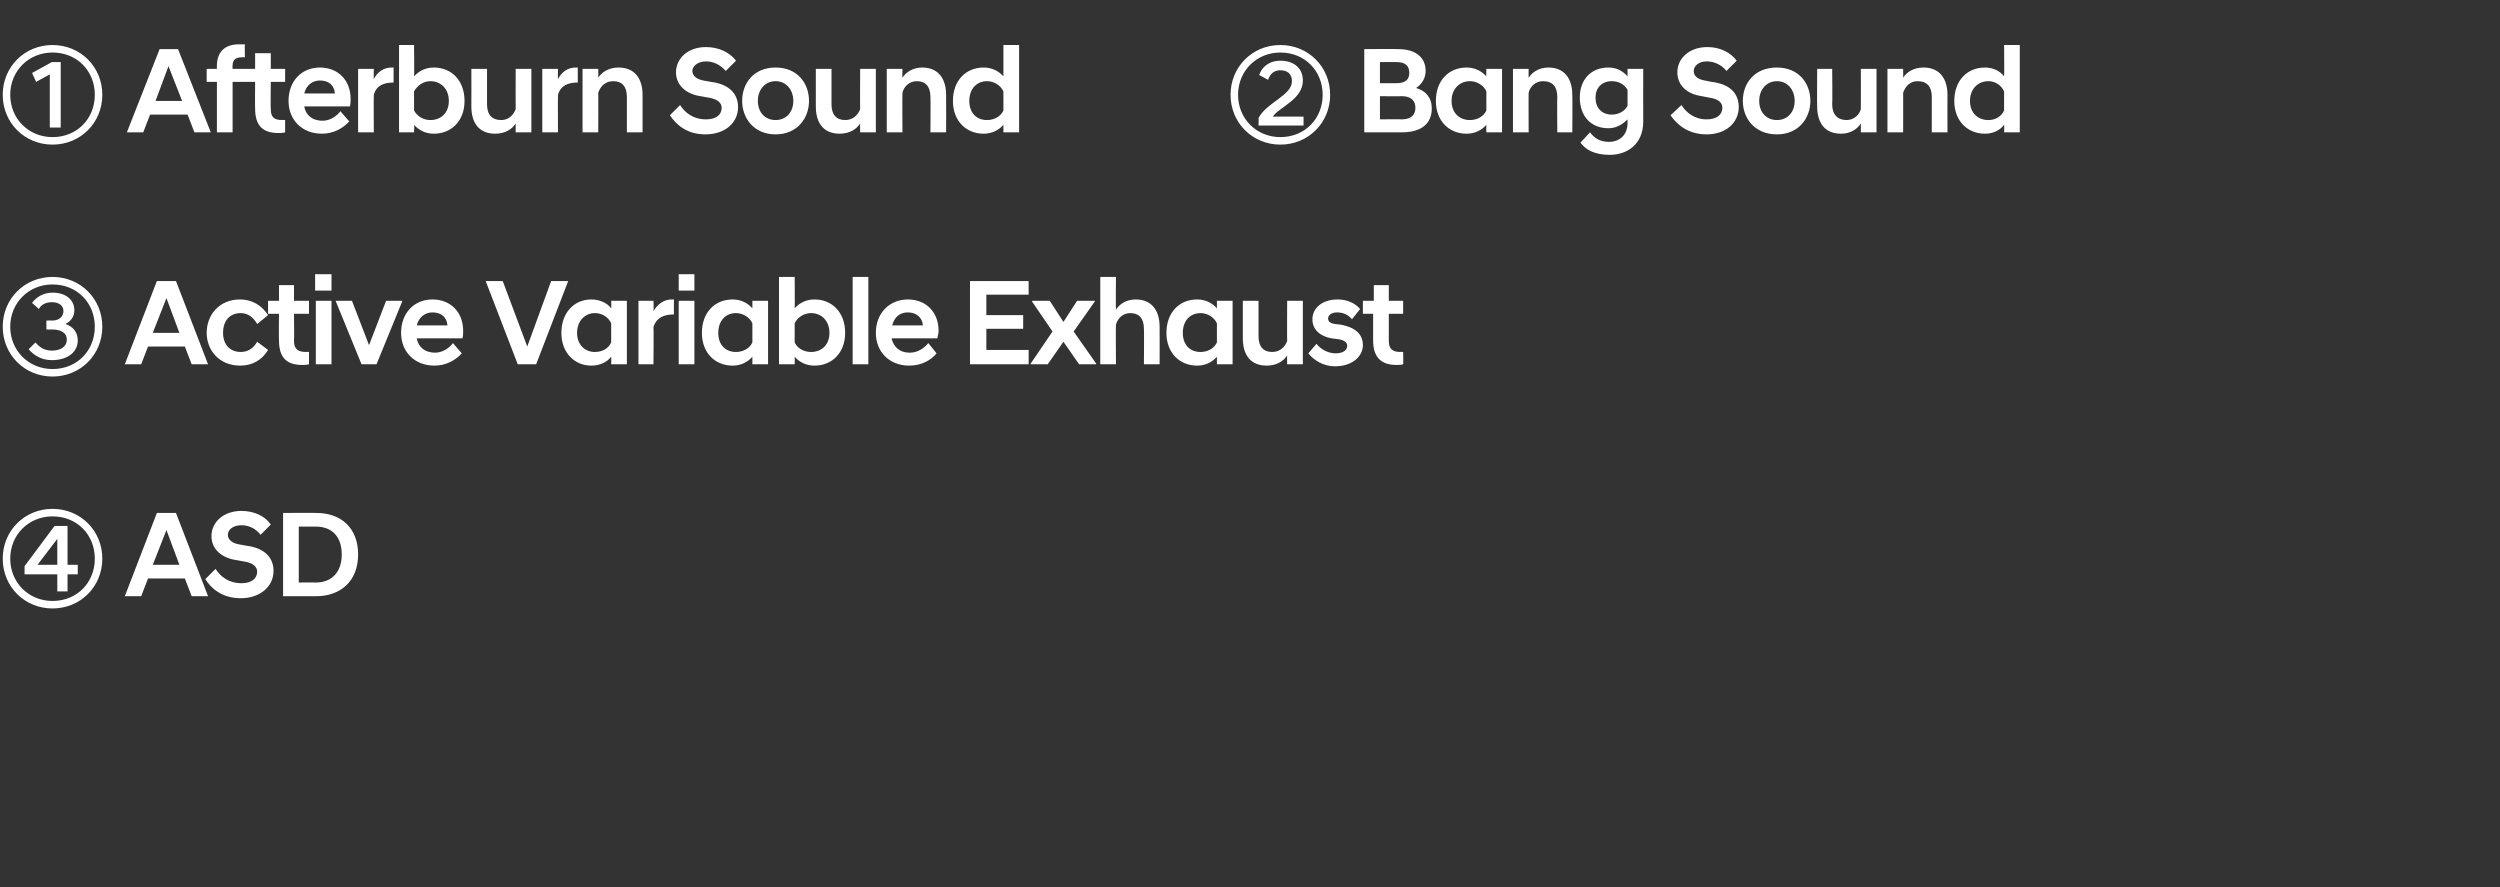 <?xml version="1.0" standalone="no"?><!DOCTYPE svg PUBLIC "-//W3C//DTD SVG 1.1//EN" "http://www.w3.org/Graphics/SVG/1.1/DTD/svg11.dtd"><svg xmlns="http://www.w3.org/2000/svg" version="1.1" width="366.5px" height="130.1px" viewBox="0 -5 366.5 130.1" style="top:-5px"><rect x="0" y="-5" width="366.5" height="130.1" fill="#333333" stroke="none"/><desc>스텝 06-3@3이미지</desc><defs/><g id="Polygon61020"><path d="m7.7 84.2C3.6 84.2.4 81 .4 76.9c0-4.1 3.2-7.3 7.3-7.3c4.1 0 7.3 3.2 7.3 7.3c0 4.1-3.2 7.3-7.3 7.3zm0-13.5c-3.5 0-6.2 2.7-6.2 6.2c0 3.5 2.7 6.2 6.2 6.2c3.6 0 6.2-2.7 6.2-6.2c0-3.5-2.6-6.2-6.2-6.2zM3.6 78L8 72.1h1.9v5.7h1.5v1.4H9.9v2.5H8.4v-2.5H3.6V78zm4.8-.2V74l-2.9 3.8h2.9zM23 70.2h2.8l4.7 12.2h-2.4l-1-2.6h-5.4l-1 2.6h-2.4L23 70.2zm-.6 7.6h3.9l-1.9-5.1l-2 5.1zm7.7 2.1l1.5-1.5c.7 1.1 1.9 2.1 3.8 2.1c1.5 0 2.3-.7 2.3-1.7c0-.7-.6-1.3-2-1.5l-1.1-.2c-2.1-.3-3.6-1.6-3.6-3.5c0-2 1.7-3.7 4.4-3.7c1.9 0 3.5.8 4.3 2l-1.5 1.5c-.7-.9-1.7-1.4-2.8-1.4c-1.3 0-2 .7-2 1.4c0 .7.6 1.2 1.6 1.4l1.1.2c2.5.3 4 1.6 4 3.7c0 2.3-2 4-4.8 4c-2.8 0-4.4-1.5-5.2-2.8zm11.4-9.7s4.9-.04 4.9 0c3.5 0 6.1 2.1 6.1 6.1c0 3.9-2.6 6.1-6.1 6.1h-4.9V70.2zm2.3 2v8.2s2.48-.03 2.5 0c2.3 0 3.8-1.5 3.8-4.1c0-2.7-1.5-4.1-3.8-4.1c-.02-.01-2.5 0-2.5 0z" stroke="none" fill="#fff"/></g><g id="Polygon61019"><path d="m7.7 50.2C3.6 50.2.4 47 .4 42.9c0-4.1 3.2-7.3 7.3-7.3c4.1 0 7.3 3.2 7.3 7.3c0 4.1-3.2 7.3-7.3 7.3zm0-13.5c-3.5 0-6.2 2.7-6.2 6.2c0 3.5 2.7 6.2 6.2 6.2c3.6 0 6.2-2.7 6.2-6.2c0-3.5-2.6-6.2-6.2-6.2zm-3.5 9.5l1-1c.5.6 1.2 1.2 2.4 1.2c1.3 0 2.2-.6 2.2-1.6c0-.9-.7-1.5-2.2-1.5c.03.02-.8 0-.8 0V42s.83-.04.8 0c1.2 0 1.7-.7 1.7-1.4c0-.9-.8-1.3-1.7-1.3c-.9 0-1.6.4-1.9 1l-1-.9c.6-.8 1.6-1.5 3-1.5c1.9 0 3.2 1 3.2 2.6c0 .9-.5 1.6-1.3 2c1.2.4 1.8 1.3 1.8 2.4c0 1.8-1.6 2.9-3.8 2.9c-1.7 0-2.8-.9-3.4-1.6zm18.8-10h2.8l4.7 12.2h-2.4l-1-2.6h-5.4l-1 2.6h-2.4L23 36.2zm-.6 7.6h3.9l-1.9-5.1l-2 5.1zm7.9 0c0-2.6 1.8-4.9 4.9-4.9c1.8 0 3.2.9 4.1 2.3l-1.6 1.3c-.5-.9-1.3-1.6-2.4-1.6c-1.6 0-2.6 1.1-2.6 2.9c0 1.7 1 2.8 2.6 2.8c1.1 0 1.9-.6 2.4-1.5l1.6 1.2c-.9 1.5-2.3 2.3-4.1 2.3c-3.1 0-4.9-2.3-4.9-4.8zm10.6 1.1c-.04-.05 0-3.9 0-3.9h-1.6v-1.9h1.6v-2.3h2.2v2.3h2.2v1.9h-2.2s.05 3.96 0 4c0 1.2.6 1.6 1.8 1.6c-.04-.04.4 0 .4 0c0 0-.01 1.8 0 1.8c-.3.1-.7.1-1 .1c-2.3 0-3.4-1.1-3.4-3.6zm5.4-5.8h2.3v9.3h-2.3v-9.3zm-.1-3.9h2.4v2.4h-2.4v-2.4zm3 3.9h2.4l2.5 6.5l2.5-6.5h2.4l-3.8 9.3H53l-3.8-9.3zm9.6 4.7c0-2.9 1.9-4.9 4.6-4.9c2.7 0 4.5 1.9 4.5 4.6c0 .3 0 .7-.1 1.1h-6.7c.2 1.2 1.1 2.1 2.7 2.1c1.1 0 2.1-.7 2.6-1.4l1.3 1.5c-.9 1-2.3 1.8-4 1.8c-3 0-4.9-2.1-4.9-4.8zm2.3-1.1h4.5c-.1-1.2-.9-1.9-2.2-1.9c-1.1 0-2 .7-2.3 1.9zm10.1-6.5h2.5l3.6 9.6l3.5-9.6h2.5l-4.7 12.2h-2.7l-4.7-12.2zm18.4 11.1c-.6.8-1.7 1.3-2.9 1.3c-2.5 0-4.4-1.9-4.4-4.8c0-3 1.9-4.9 4.4-4.9c1.2 0 2.3.5 2.9 1.3c.04.01 0-1.1 0-1.1h2.3v9.3h-2.3s.04-1.06 0-1.1zm0-2.1v-2.8c-.4-.9-1.3-1.5-2.4-1.5c-1.4 0-2.6 1.1-2.6 2.9c0 1.8 1.2 2.8 2.6 2.8c1.1 0 2-.5 2.4-1.4zm4-6.1h2.2s.05 1.47 0 1.5c.6-1 1.5-1.7 2.7-1.7h.3s-.02 2.19 0 2.2c-1.4 0-2.5.4-3 1.8c.05-.01 0 5.5 0 5.5h-2.2v-9.3zm5.9 0h2.3v9.3h-2.3v-9.3zm0-3.9h2.3v2.4h-2.3v-2.4zm10.8 12.1c-.7.8-1.7 1.3-2.9 1.3c-2.6 0-4.5-1.9-4.5-4.8c0-3 1.9-4.9 4.5-4.9c1.2 0 2.2.5 2.9 1.3v-1.1h2.3v9.3h-2.3v-1.1zm0-2.1v-2.8c-.4-.9-1.4-1.5-2.4-1.5c-1.5 0-2.6 1.1-2.6 2.9c0 1.8 1.1 2.8 2.6 2.8c1 0 2-.5 2.4-1.4zm6.2 3.2h-2.3V35.6h2.3s.03 4.61 0 4.6c.7-.8 1.7-1.3 2.9-1.3c2.6 0 4.5 1.9 4.5 4.9c0 2.9-1.9 4.8-4.5 4.8c-1.2 0-2.2-.5-2.9-1.3c.03.04 0 1.1 0 1.1zm5.1-4.6c0-1.8-1.2-2.9-2.7-2.9c-1 0-2 .6-2.4 1.5v2.8c.4.9 1.4 1.4 2.4 1.4c1.5 0 2.7-1 2.7-2.8zm3.4-8.2h2.3v12.8H125V35.6zm3.4 8.2c0-2.9 2-4.9 4.7-4.9c2.7 0 4.5 1.9 4.5 4.6c0 .3-.1.7-.2 1.1h-6.7c.3 1.2 1.1 2.1 2.7 2.1c1.2 0 2.1-.7 2.7-1.4l1.2 1.5c-.8 1-2.2 1.8-4 1.8c-3 0-4.9-2.1-4.9-4.8zm2.4-1.1h4.5c-.1-1.2-1-1.9-2.2-1.9c-1.2 0-2 .7-2.3 1.9zm11.4-6.5h8.6v2h-6.2v3h5.4v2h-5.4v3.1h6.2v2.1h-8.6V36.2zm8.9 12.1l3.2-4.7l-3-4.4v-.1h2.6l2 3.1l2-3.1h2.6v.1l-3.1 4.4l3.3 4.7v.1h-2.5l-2.3-3.3l-2.3 3.3h-2.5v-.1zm10.2-12.7h2.3s-.04 4.83 0 4.8c.5-.8 1.5-1.5 2.9-1.5c2.4 0 3.5 1.7 3.5 4c.02.05 0 5.5 0 5.5h-2.3s.04-5.2 0-5.2c0-1.5-.7-2.3-2-2.3c-1.2 0-1.9.9-2.1 1.7c-.04-.03 0 5.8 0 5.8h-2.3V35.6zm17.1 11.7c-.7.8-1.7 1.3-2.9 1.3c-2.6 0-4.5-1.9-4.5-4.8c0-3 1.9-4.9 4.5-4.9c1.2 0 2.2.5 2.9 1.3c-.01.01 0-1.1 0-1.1h2.3v9.3h-2.3s-.01-1.06 0-1.1zm0-2.1v-2.8c-.4-.9-1.4-1.5-2.4-1.5c-1.5 0-2.6 1.1-2.6 2.9c0 1.8 1.1 2.8 2.6 2.8c1 0 2-.5 2.4-1.4zm12.6 3.2h-2.3s-.03-1.3 0-1.3c-.5.8-1.5 1.5-3 1.5c-2.4 0-3.5-1.6-3.5-4v-5.5h2.3v5.2c0 1.5.7 2.3 2 2.3c1.2 0 1.9-.8 2.2-1.6c-.03-.04 0-5.9 0-5.9h2.3v9.3zm.8-1.6l1.2-1.4c.6.8 1.7 1.4 2.8 1.4c1 0 1.7-.4 1.7-1.1c0-.6-.6-.9-1.5-1l-.8-.1c-1.7-.3-2.8-1.3-2.8-2.8c0-1.6 1.4-2.9 3.7-2.9c1.5 0 2.6.6 3.3 1.4l-1.2 1.5c-.6-.7-1.3-1-2.2-1c-.8 0-1.3.4-1.3.9c0 .5.4.7 1 .8l.9.1c2.1.4 3.2 1.4 3.2 3c0 1.6-1.5 3.1-4.1 3.1c-1.7 0-3.1-.9-3.9-1.9zm9.5-1.9V41h-1.5v-1.9h1.6v-2.3h2.2v2.3h2.1v1.9h-2.1v4c0 1.2.6 1.6 1.7 1.6c0-.04.4 0 .4 0c0 0 .04 1.8 0 1.8c-.3.1-.6.1-1 .1c-2.2 0-3.4-1.1-3.4-3.6z" stroke="none" fill="#fff"/></g><g id="Polygon61018"><path d="m7.7 16.2C3.6 16.2.4 13 .4 8.9c0-4.1 3.2-7.3 7.3-7.3c4.1 0 7.3 3.2 7.3 7.3c0 4.1-3.2 7.3-7.3 7.3zm0-13.5c-3.5 0-6.2 2.7-6.2 6.2c0 3.5 2.7 6.2 6.2 6.2c3.6 0 6.2-2.7 6.2-6.2c0-3.5-2.6-6.2-6.2-6.2zm-.4 3.2L5.3 7l-.6-1.3l2.9-1.6h1.3v9.6H7.3V5.9zm16.1-3.7h2.7l4.8 12.2h-2.4l-1-2.6H22l-1 2.6h-2.4l4.8-12.2zm-.6 7.6h3.9l-2-5.1l-1.9 5.1zm9-2.8h-1.5V5.1h1.5s-.03-.51 0-.5c0-1.8 1-3.1 3.2-3.1h.9c-.03.01 0 1.9 0 1.9c0 0-.42-.03-.4 0c-.9 0-1.4.3-1.4 1.2c-.04.01 0 .5 0 .5h1.8v1.9h-1.8v7.4h-2.3V7zm5.6 3.9c-.03-.05 0-3.9 0-3.9h-1.6V5.1h1.6V2.8h2.3v2.3h2.1v1.9h-2.1s-.05 3.96 0 4c0 1.2.5 1.6 1.7 1.6c-.04-.04.4 0 .4 0v1.8c-.3.1-.7.1-1 .1c-2.3 0-3.4-1.1-3.4-3.6zm4.9-1.1c0-2.9 1.9-4.9 4.6-4.9c2.7 0 4.5 1.9 4.5 4.6c0 .3 0 .7-.1 1.1h-6.7c.2 1.2 1.1 2.1 2.7 2.1c1.1 0 2.1-.7 2.6-1.4l1.3 1.5c-.9 1-2.3 1.8-4 1.8c-3 0-4.9-2.1-4.9-4.8zm2.3-1.1h4.5c-.1-1.2-.9-1.9-2.2-1.9c-1.1 0-2 .7-2.3 1.9zm7.9-3.6h2.3s-.03 1.47 0 1.5c.5-1 1.4-1.7 2.6-1.7h.3s.01 2.19 0 2.2c-1.4 0-2.5.4-2.9 1.8c-.03-.01 0 5.5 0 5.5h-2.3V5.1zm8.2 9.3h-2.2V1.6h2.2s.05 4.61 0 4.6c.7-.8 1.7-1.3 2.9-1.3c2.6 0 4.5 1.9 4.5 4.9c0 2.9-1.9 4.8-4.5 4.8c-1.2 0-2.2-.5-2.9-1.3c.05.04 0 1.1 0 1.1zm5.1-4.6c0-1.8-1.2-2.9-2.7-2.9c-1 0-1.9.6-2.4 1.5v2.8c.5.9 1.4 1.4 2.4 1.4c1.5 0 2.7-1 2.7-2.8zm12.1 4.6h-2.3s-.02-1.3 0-1.3c-.5.8-1.5 1.5-3 1.5c-2.4 0-3.5-1.6-3.5-4c.02-.02 0-5.5 0-5.5h2.3v5.2c0 1.5.7 2.3 2.1 2.3c1.1 0 1.8-.8 2.1-1.6c-.02-.04 0-5.9 0-5.9h2.3v9.3zm1.6-9.3h2.3s-.03 1.47 0 1.5c.5-1 1.4-1.7 2.6-1.7h.3s.01 2.19 0 2.2c-1.4 0-2.5.4-2.9 1.8c-.03-.01 0 5.5 0 5.5h-2.3V5.1zm5.9 0h2.3s.03 1.33 0 1.3c.5-.8 1.5-1.5 3-1.5c2.4 0 3.5 1.7 3.5 4v5.5h-2.3V9.2c0-1.5-.7-2.3-2-2.3c-1.2 0-1.9.8-2.2 1.7c.03-.03 0 5.8 0 5.8h-2.3V5.1zm12.8 6.8l1.5-1.5c.7 1.1 1.9 2.1 3.8 2.1c1.5 0 2.3-.7 2.3-1.7c0-.7-.6-1.3-2-1.5l-1.1-.2c-2.1-.3-3.6-1.6-3.6-3.5c0-2 1.7-3.7 4.4-3.7c1.9 0 3.5.8 4.4 2l-1.5 1.5c-.8-.9-1.8-1.4-2.9-1.4c-1.2 0-2 .7-2 1.4c0 .7.6 1.2 1.6 1.4l1.1.2c2.5.3 4 1.6 4 3.7c0 2.3-1.9 4-4.8 4c-2.8 0-4.3-1.5-5.2-2.8zm10.6-2.1c0-2.6 1.7-4.9 4.9-4.9c3.2 0 4.9 2.3 4.9 4.9c0 2.5-1.7 4.9-4.9 4.9c-3.2 0-4.9-2.4-4.9-4.9zm2.3 0c0 1.7 1.1 2.8 2.6 2.8c1.5 0 2.6-1.1 2.6-2.8c0-1.7-1.1-2.9-2.6-2.9c-1.5 0-2.6 1.2-2.6 2.9zm17.3 4.6h-2.3s-.03-1.3 0-1.3c-.5.8-1.5 1.5-3 1.5c-2.4 0-3.5-1.6-3.5-4V5.1h2.3v5.2c0 1.5.7 2.3 2 2.3c1.2 0 1.9-.8 2.2-1.6c-.03-.04 0-5.9 0-5.9h2.3v9.3zm1.6-9.3h2.3s-.04 1.33 0 1.3c.5-.8 1.5-1.5 2.9-1.5c2.4 0 3.5 1.7 3.5 4c.02.05 0 5.5 0 5.5h-2.3s.04-5.2 0-5.2c0-1.5-.7-2.3-2-2.3c-1.1 0-1.9.8-2.1 1.7c-.04-.03 0 5.8 0 5.8H130V5.1zm17.1 8.2c-.7.8-1.7 1.3-2.9 1.3c-2.6 0-4.5-1.9-4.5-4.8c0-3 1.9-4.9 4.5-4.9c1.2 0 2.2.5 2.9 1.3V1.6h2.3v12.8h-2.3s-.01-1.06 0-1.1zm0-2.1V8.4c-.4-.9-1.4-1.5-2.4-1.5c-1.5 0-2.6 1.1-2.6 2.9c0 1.8 1.1 2.8 2.6 2.8c1 0 2-.5 2.4-1.4zm40.6 5c-4.1 0-7.3-3.2-7.3-7.3c0-4.1 3.2-7.3 7.3-7.3c4.1 0 7.3 3.2 7.3 7.3c0 4.1-3.2 7.3-7.3 7.3zm0-13.5c-3.5 0-6.2 2.7-6.2 6.2c0 3.5 2.7 6.2 6.2 6.2c3.6 0 6.2-2.7 6.2-6.2c0-3.5-2.6-6.2-6.2-6.2zm-3.2 9.6c1.2-2.3 4.9-3.3 4.9-5.4c0-1-.6-1.6-1.7-1.6c-.9 0-1.5.5-1.8 1.4l-1.3-.7c.3-1 1.3-2.1 3.1-2.1c2.1 0 3.3 1.2 3.3 2.9c0 2.8-3.5 3.9-4.4 5.3c.04-.02 4.5 0 4.5 0v1.3h-6.6s.04-1.12 0-1.1zM200 2.2s5.02-.04 5 0c2.5 0 4 1.2 4 3.2c0 1-.5 1.9-1.4 2.5c1.4.4 2.3 1.4 2.3 3c0 2.2-1.5 3.5-4.4 3.5H200V2.2zm5.5 10.3c1.4 0 2-.7 2-1.7c0-1-.6-1.7-2-1.7c-.05.04-3.2 0-3.2 0v3.4s3.15-.04 3.2 0zm-.8-5.3c1.4 0 1.9-.6 1.9-1.5c0-1-.5-1.6-1.9-1.6h-2.4v3.1h2.4zm13.2 6.1c-.7.8-1.7 1.3-2.9 1.3c-2.6 0-4.5-1.9-4.5-4.8c0-3 1.9-4.9 4.5-4.9c1.2 0 2.2.5 2.9 1.3c-.03.01 0-1.1 0-1.1h2.3v9.3h-2.3s-.03-1.06 0-1.1zm0-2.1V8.4c-.4-.9-1.4-1.5-2.4-1.5c-1.5 0-2.7 1.1-2.7 2.9c0 1.8 1.2 2.8 2.7 2.8c1 0 2-.5 2.4-1.4zm3.9-6.1h2.3s-.02 1.33 0 1.3c.5-.8 1.5-1.5 2.9-1.5c2.4 0 3.5 1.7 3.5 4c.04.05 0 5.5 0 5.5h-2.2s-.04-5.2 0-5.2c0-1.5-.7-2.3-2.1-2.3c-1.1 0-1.9.8-2.1 1.7c-.02-.03 0 5.8 0 5.8h-2.3V5.1zm9.8 4.2c0-2.6 1.6-4.4 4.2-4.4c1.2 0 2.1.5 2.8 1.3c-.01.01 0-1.1 0-1.1h2.3s-.02 7.72 0 7.7c0 3.4-2.4 4.9-4.9 4.9c-2.3 0-3.6-.8-4.3-1.8l1.4-1.5c.6.8 1.4 1.4 2.8 1.4c1.3 0 2.7-.8 2.7-2.8v-.5c-.7.7-1.6 1.3-2.8 1.3c-2.6 0-4.2-1.8-4.2-4.5zm7 1.2V8.2c-.4-.8-1.3-1.3-2.3-1.3c-1.5 0-2.4 1-2.4 2.4c0 1.5.9 2.5 2.4 2.5c1 0 1.9-.5 2.3-1.3zm6.3 1.4l1.6-1.5c.7 1.1 1.9 2.1 3.7 2.1c1.5 0 2.3-.7 2.3-1.7c0-.7-.5-1.3-2-1.5l-1-.2c-2.2-.3-3.6-1.6-3.6-3.5c0-2 1.7-3.7 4.4-3.7c1.9 0 3.4.8 4.3 2l-1.5 1.5c-.7-.9-1.8-1.4-2.9-1.4c-1.2 0-1.9.7-1.9 1.4c0 .7.5 1.2 1.6 1.4l1 .2c2.6.3 4 1.6 4 3.7c0 2.3-1.9 4-4.7 4c-2.8 0-4.4-1.5-5.3-2.8zm10.6-2.1c0-2.6 1.7-4.9 5-4.9c3.2 0 4.9 2.3 4.9 4.9c0 2.5-1.7 4.9-4.9 4.9c-3.3 0-5-2.4-5-4.9zm2.4 0c0 1.7 1.1 2.8 2.6 2.8c1.5 0 2.6-1.1 2.6-2.8c0-1.7-1.1-2.9-2.6-2.9c-1.5 0-2.6 1.2-2.6 2.9zm17.2 4.6h-2.3s.02-1.3 0-1.3c-.5.8-1.5 1.5-2.9 1.5c-2.4 0-3.5-1.6-3.5-4c-.04-.02 0-5.5 0-5.5h2.2s.05 5.23 0 5.2c0 1.5.8 2.3 2.1 2.3c1.1 0 1.9-.8 2.1-1.6c.02-.04 0-5.9 0-5.9h2.3v9.3zm1.6-9.3h2.3s.02 1.33 0 1.3c.5-.8 1.5-1.5 3-1.5c2.4 0 3.5 1.7 3.5 4c-.02.05 0 5.5 0 5.5h-2.3V9.2c0-1.5-.7-2.3-2.1-2.3c-1.1 0-1.8.8-2.1 1.7c.02-.03 0 5.8 0 5.8h-2.3V5.1zm17.1 8.2c-.6.8-1.6 1.3-2.8 1.3c-2.6 0-4.5-1.9-4.5-4.8c0-3 1.9-4.9 4.5-4.9c1.2 0 2.2.5 2.8 1.3c.05.01 0-4.6 0-4.6h2.3v12.8h-2.3s.05-1.06 0-1.1zm0-2.1V8.4c-.4-.9-1.3-1.5-2.3-1.5c-1.5 0-2.7 1.1-2.7 2.9c0 1.8 1.2 2.8 2.7 2.8c1 0 1.9-.5 2.3-1.4z" stroke="none" fill="#fff"/></g></svg>